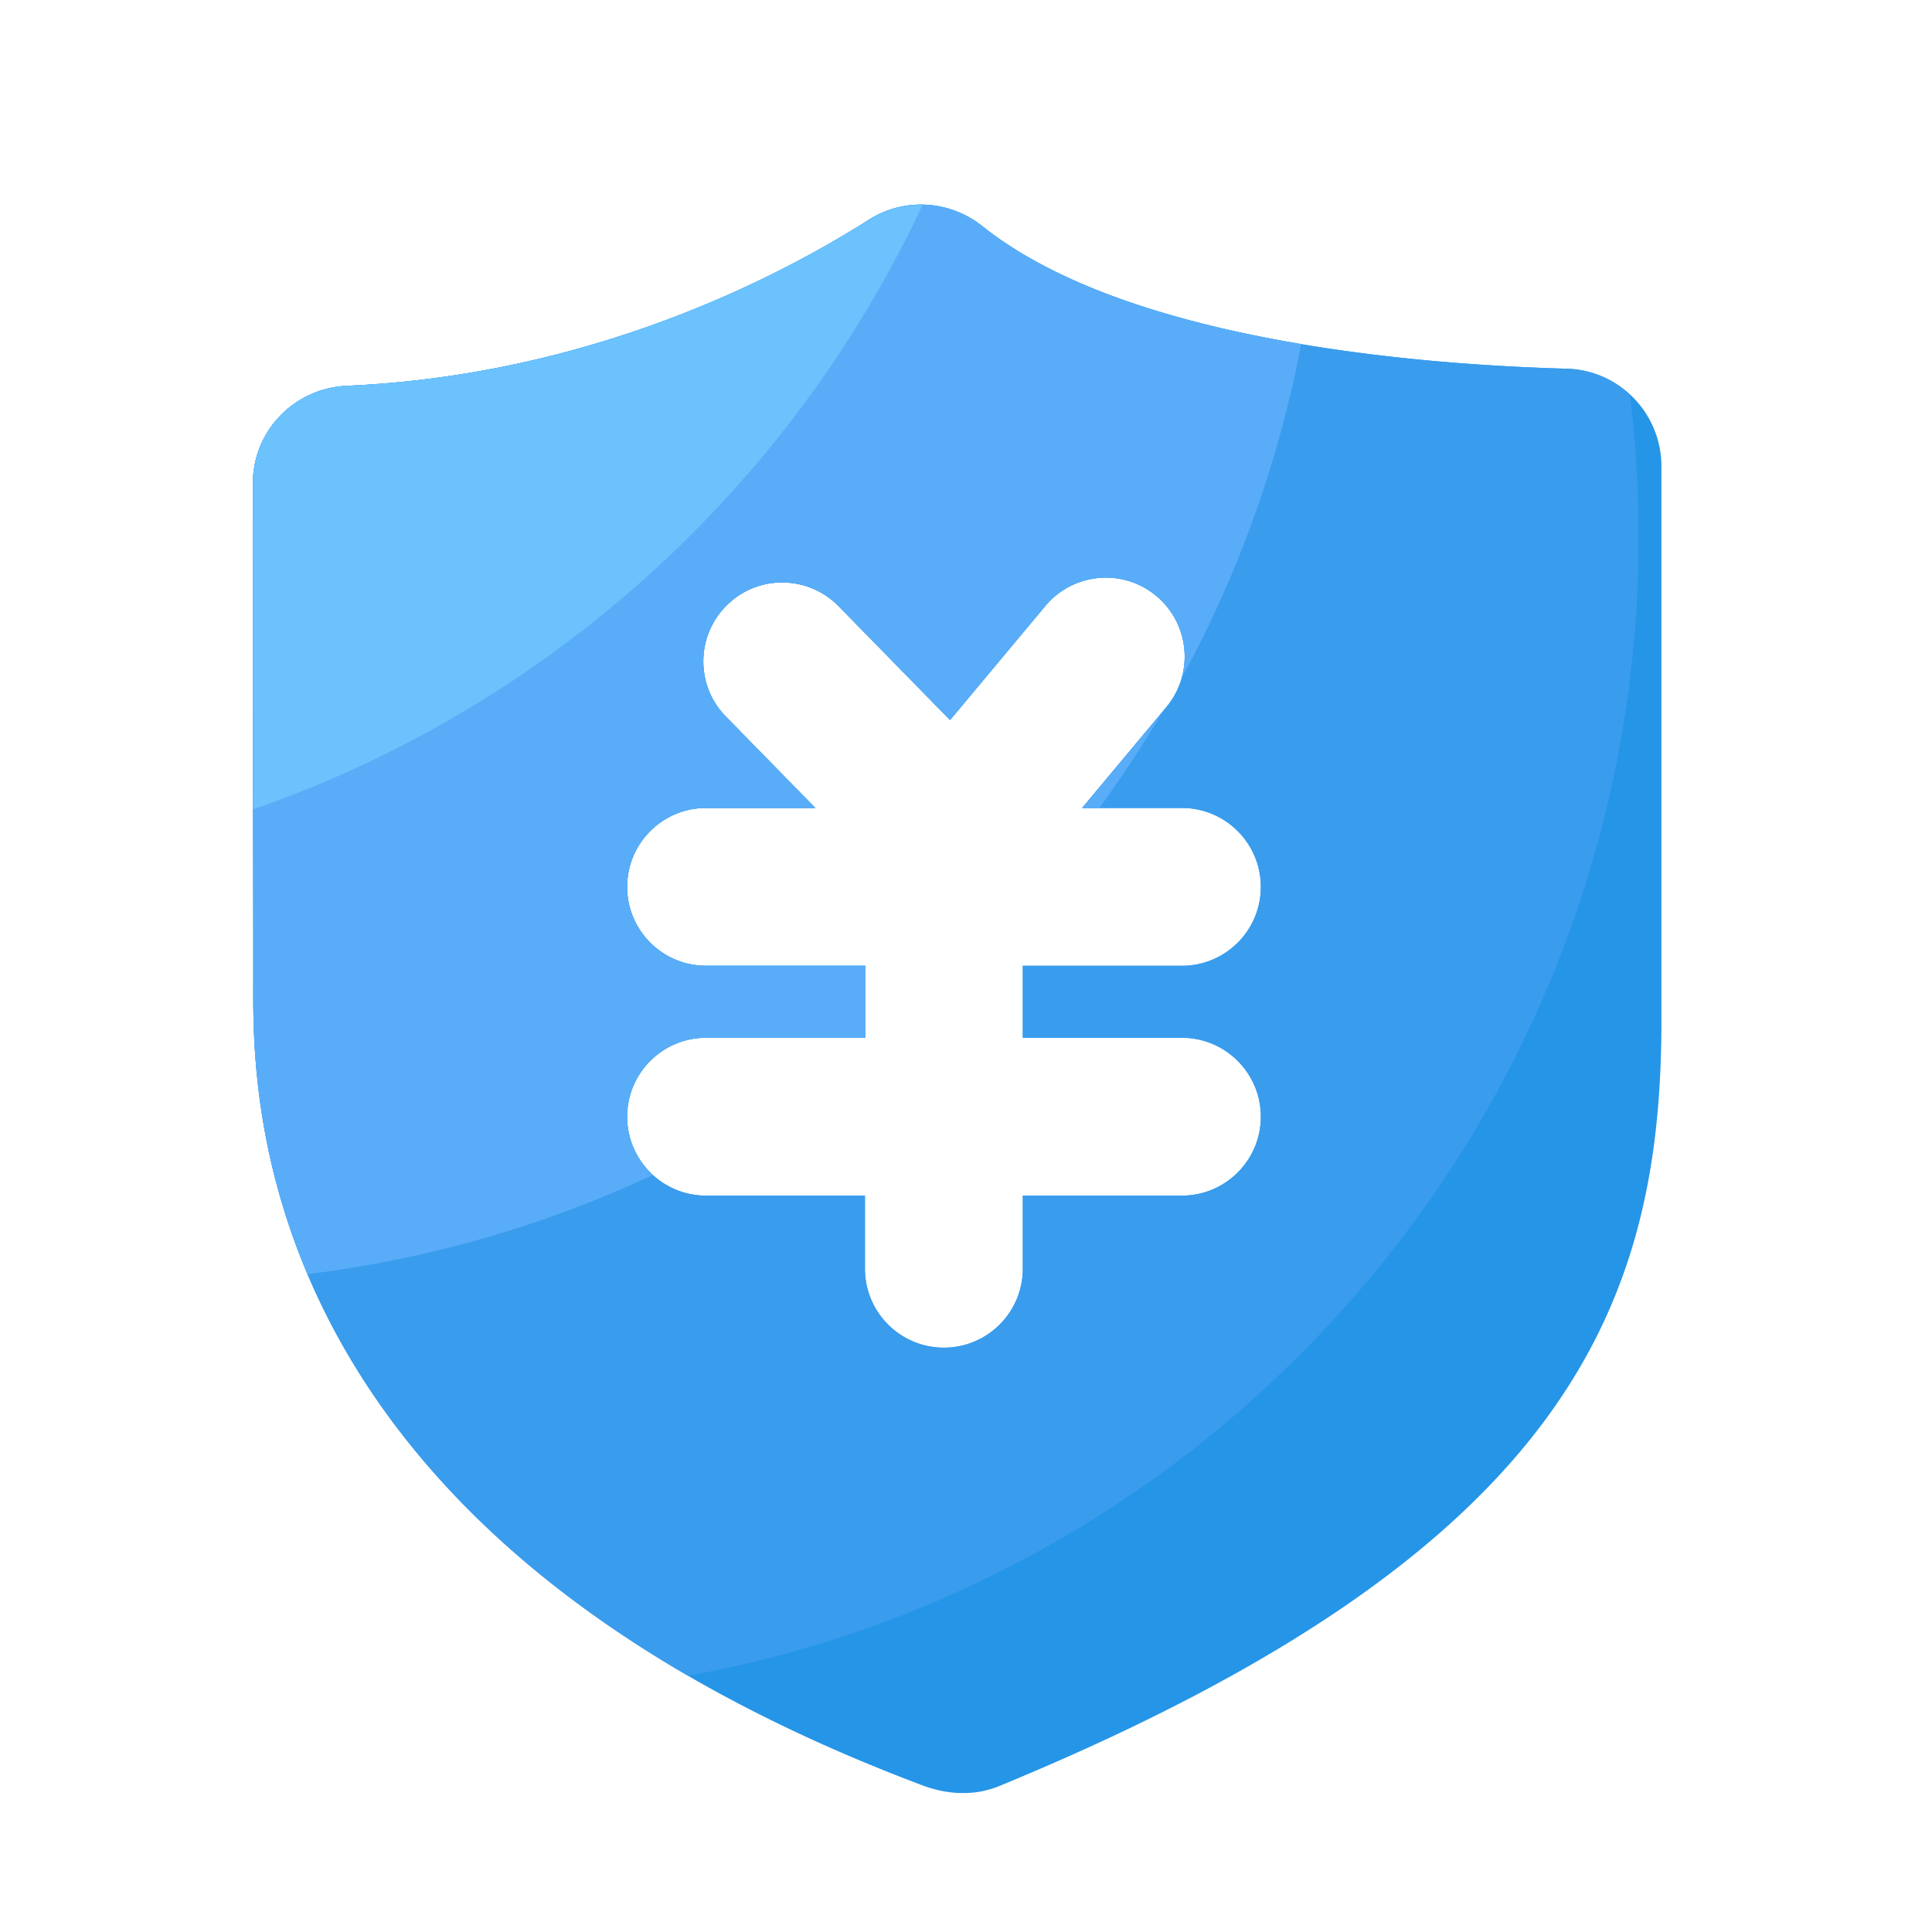 <svg viewBox="0 0 1024 1024" version="1.1" xmlns="http://www.w3.org/2000/svg"><path d="M830.464 195.43c-79.514-2.202-233.37-14.643-309.76-75.52-17.357-13.824-41.472-15.36-60.211-3.43-49.05 31.13-148.224 82.381-276.634 88.013-27.802 1.229-49.818 23.808-49.818 51.661 0.051 195.174 0.205 210.33 0.205 261.683 0 54.63-9.165 291.635 354.816 428.493 13.107 4.915 27.494 5.683 40.448 0.358 300.902-123.904 351.078-254.515 351.078-405.76V247.091c-0.051-27.955-22.221-50.893-50.125-51.661z m-204.032 354.611c23.091 0 41.83 18.739 41.83 41.83s-18.739 41.83-41.83 41.83h-84.326v38.758c0 23.091-18.739 41.83-41.83 41.83s-41.83-18.739-41.83-41.83v-38.758H374.221c-23.091 0-41.83-18.739-41.83-41.83s18.739-41.83 41.83-41.83h84.326v-38.144H374.221c-23.091 0-41.83-18.739-41.83-41.83s18.739-41.83 41.83-41.83H432.128l-47.411-48.435c-16.179-16.486-15.872-42.957 0.614-59.136s42.957-15.872 59.136 0.614l59.085 60.365 50.483-60.467c14.797-17.715 41.165-20.122 58.88-5.274a41.805 41.805 0 0 1 5.274 58.88l-44.646 53.453h52.89c23.091 0 41.83 18.739 41.83 41.83s-18.739 41.83-41.83 41.83h-84.326v38.144h84.326z" fill="#2595E8" ></path><path d="M868.506 284.365c0-25.446-1.587-50.534-4.608-75.213-8.858-8.192-20.531-13.363-33.434-13.722-79.514-2.202-233.37-14.643-309.76-75.52-17.357-13.824-41.472-15.36-60.211-3.43-49.05 31.13-148.224 82.381-276.634 88.013-27.802 1.229-49.818 23.808-49.818 51.661 0.051 195.174 0.205 210.33 0.205 261.683 0 47.514-6.861 232.755 230.4 370.33 286.515-51.712 503.859-302.387 503.859-603.802zM374.221 511.898c-23.091 0-41.83-18.739-41.83-41.83s18.739-41.83 41.83-41.83H432.128l-47.411-48.435c-16.179-16.486-15.872-42.957 0.614-59.136s42.957-15.872 59.136 0.614l59.085 60.365 50.483-60.467c14.797-17.715 41.165-20.122 58.88-5.274a41.805 41.805 0 0 1 5.274 58.88l-44.646 53.453h52.89c23.091 0 41.83 18.739 41.83 41.83s-18.739 41.83-41.83 41.83h-84.326v38.144h84.326c23.091 0 41.83 18.739 41.83 41.83s-18.739 41.83-41.83 41.83h-84.326v38.758c0 23.091-18.739 41.83-41.83 41.83s-41.83-18.739-41.83-41.83v-38.758H374.221c-23.091 0-41.83-18.739-41.83-41.83s18.739-41.83 41.83-41.83h84.326v-38.144H374.221z" fill="#3A9CED" ></path><path d="M573.542 428.288h9.062c11.981-16.435 23.194-33.434 33.587-51.046l-42.65 51.046zM520.704 119.91c-17.357-13.824-41.472-15.36-60.211-3.43-49.05 31.13-148.224 82.381-276.634 88.013-27.802 1.229-49.818 23.808-49.818 51.661 0.051 195.174 0.205 210.33 0.205 261.683 0 24.422-1.792 85.402 28.723 157.491 64.717-7.987 126.259-26.061 183.142-52.582a41.672 41.672 0 0 1-13.722-30.925c0-23.091 18.739-41.83 41.83-41.83h84.326v-38.144H374.221c-23.091 0-41.83-18.739-41.83-41.83s18.739-41.83 41.83-41.83H432.128l-47.411-48.435c-16.179-16.486-15.872-42.957 0.614-59.136s42.957-15.872 59.136 0.614l59.085 60.365 50.483-60.467c14.797-17.715 41.165-20.122 58.88-5.274a41.846 41.846 0 0 1 13.414 43.52c29.696-54.528 51.302-114.074 63.334-177.05-62.925-10.547-127.437-29.286-168.96-62.413z" fill="#59ADF8" ></path><path d="M488.96 108.595c-9.83-0.154-19.712 2.355-28.467 7.885-49.05 31.13-148.224 82.381-276.634 88.013-27.802 1.229-49.818 23.808-49.818 51.661 0 87.04 0.051 138.24 0.102 172.851 157.03-54.528 285.082-171.11 354.816-320.41z" fill="#6BC2FC" ></path></svg>